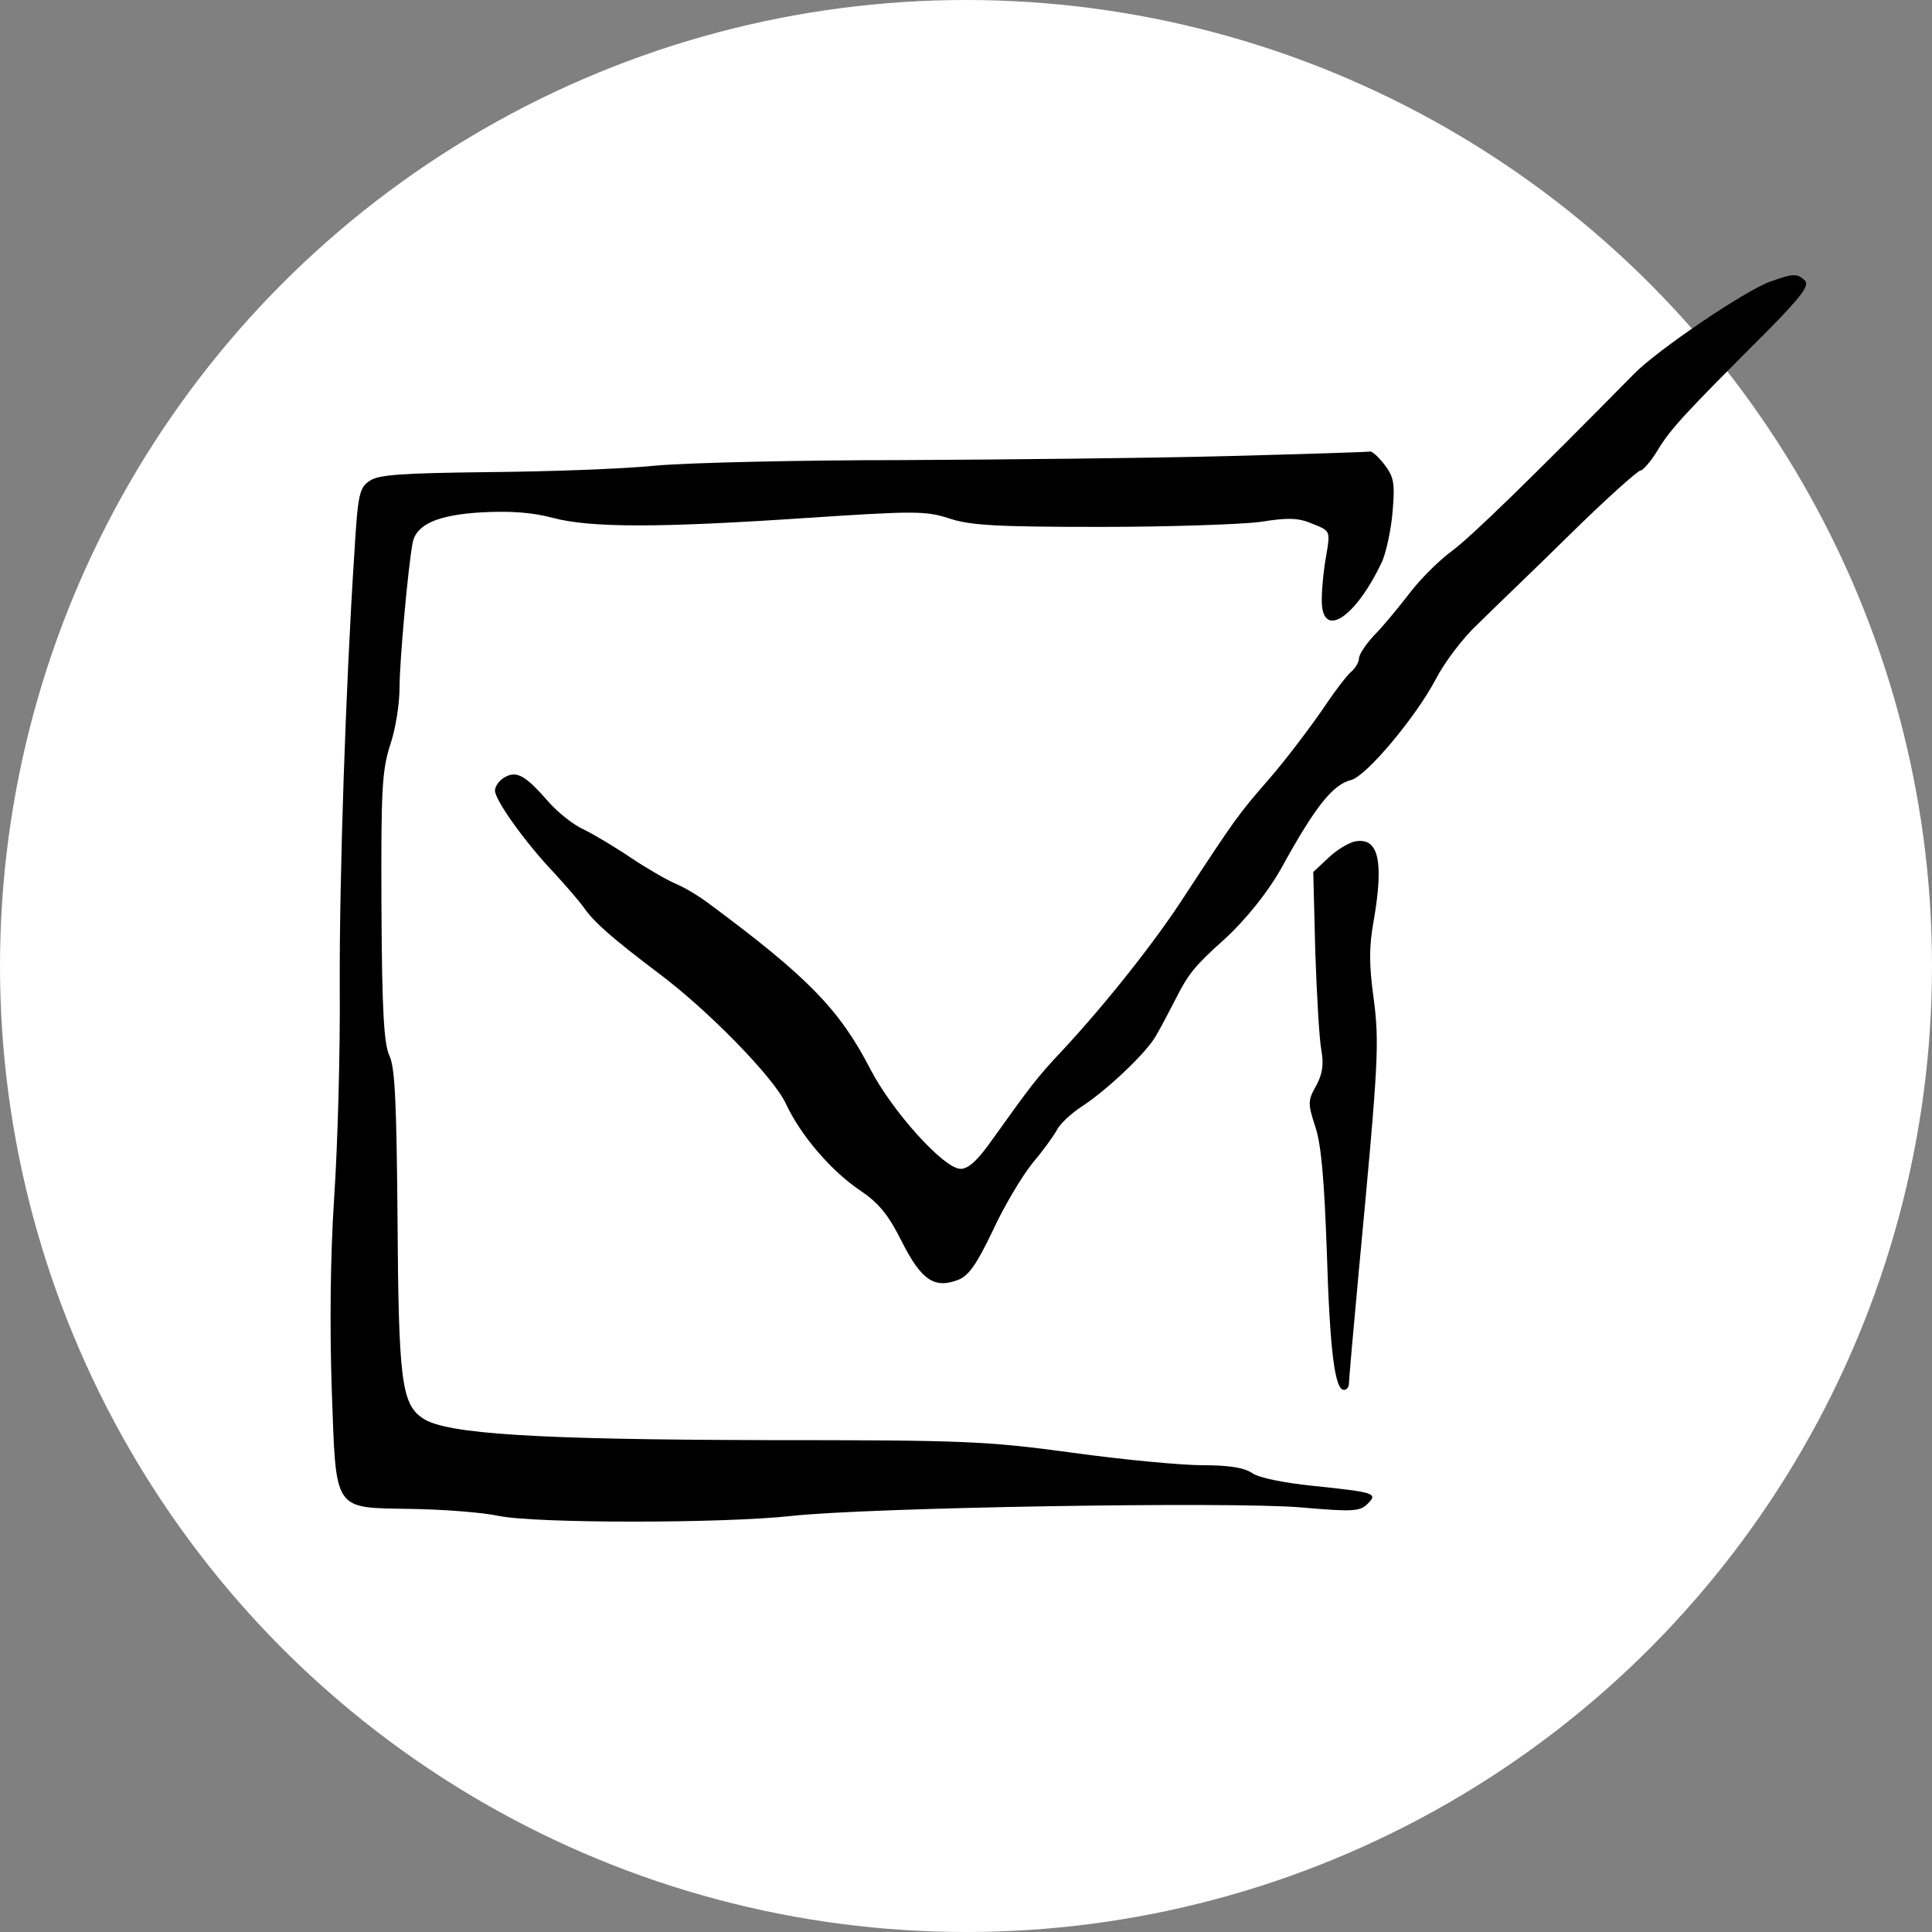 <svg 
  version="1.0" 
  xmlns="http://www.w3.org/2000/svg"
  width="500pt" 
  height="500pt" 
  viewBox="0 0 500 500"
  preserveAspectRatio="xMidYMid meet">
 
  <rect x="0" y="0" width="500" height="500" fill="#808080" stroke="none"/>
 
  <circle cx="50%" cy="50%" r="50%" fill="#ffffff" />

  <g transform="translate(80,400) scale(0.13,-0.13)" fill="#000000" stroke="none">
    <path d="M2908 2516 c-50 -18 -224 -136 -270 -183 -208 -211 -324 -324 -363
    -353 -26 -19 -64 -57 -85 -85 -21 -27 -52 -65 -69 -82 -17 -18 -31 -39 -31
    -47 0 -7 -7 -19 -15 -26 -9 -7 -36 -43 -60 -79 -25 -36 -71 -97 -104 -135 -61
    -70 -66 -77 -167 -231 -59 -92 -161 -220 -246 -311 -49 -52 -60 -67 -136 -173
    -30 -43 -49 -61 -65 -61 -33 0 -136 114 -180 199 -61 118 -124 183 -321 329
    -17 13 -46 31 -65 39 -19 8 -60 32 -90 52 -31 21 -73 46 -93 56 -21 9 -52 34
    -70 54 -47 54 -64 64 -88 51 -11 -6 -20 -18 -20 -27 0 -19 60 -103 117 -163
    23 -25 50 -56 60 -70 21 -30 58 -62 148 -130 99 -74 229 -207 254 -260 29 -63
    91 -135 148 -173 37 -25 56 -48 83 -102 39 -77 65 -94 112 -76 21 8 37 31 69
    98 22 48 58 108 78 133 21 25 43 55 50 68 6 12 29 33 49 46 52 34 132 110 149
    143 9 15 26 48 39 73 24 48 39 66 95 116 42 38 90 97 118 149 64 116 99 160
    135 169 30 7 129 125 169 201 17 33 54 82 82 108 27 27 110 106 183 178 72 71
    137 129 142 129 5 0 22 19 36 43 26 42 54 72 219 237 66 67 82 89 73 98 -15
    15 -23 15 -70 -2z"/>
    <path d="M1830 2169 c-151 -4 -441 -7 -645 -8 -203 0 -426 -5 -495 -11 -69 -7
    -220 -12 -336 -13 -169 -2 -215 -5 -233 -17 -21 -14 -24 -26 -31 -145 -17
    -260 -30 -645 -29 -865 1 -124 -4 -310 -11 -415 -8 -120 -9 -261 -5 -383 9
    -248 1 -236 159 -239 64 -1 142 -7 174 -14 74 -15 445 -15 582 0 154 17 875
    29 1015 17 103 -9 117 -8 132 7 21 21 16 23 -109 36 -58 6 -107 16 -120 25
    -16 11 -46 16 -99 16 -42 0 -159 11 -260 25 -170 23 -213 25 -609 25 -454 1
    -637 12 -683 43 -43 28 -49 75 -51 397 -2 232 -5 301 -16 325 -11 23 -15 88
    -16 295 -1 234 1 272 17 323 11 31 19 83 19 115 0 53 17 240 26 288 7 37 50
    56 138 61 56 3 100 0 141 -11 76 -20 211 -20 508 0 213 14 234 14 281 -1 41
    -14 95 -17 301 -17 137 0 281 5 319 10 56 9 76 8 104 -4 35 -14 35 -14 27 -62
    -5 -26 -9 -65 -9 -87 -2 -83 66 -41 120 74 8 18 18 63 21 100 5 58 2 69 -17
    94 -12 15 -24 26 -28 25 -4 -1 -131 -5 -282 -9z"/>
    <path d="M2083 1402 c-12 -2 -36 -16 -53 -32 l-31 -29 4 -158 c3 -87 8 -175
    12 -196 5 -28 3 -47 -10 -71 -17 -30 -17 -36 -2 -82 12 -35 18 -108 23 -249 6
    -198 16 -275 34 -275 6 0 10 6 10 13 0 6 9 109 20 227 39 414 41 450 29 541
    -9 64 -9 103 0 151 21 121 10 168 -36 160z"/>
  </g>
</svg>
